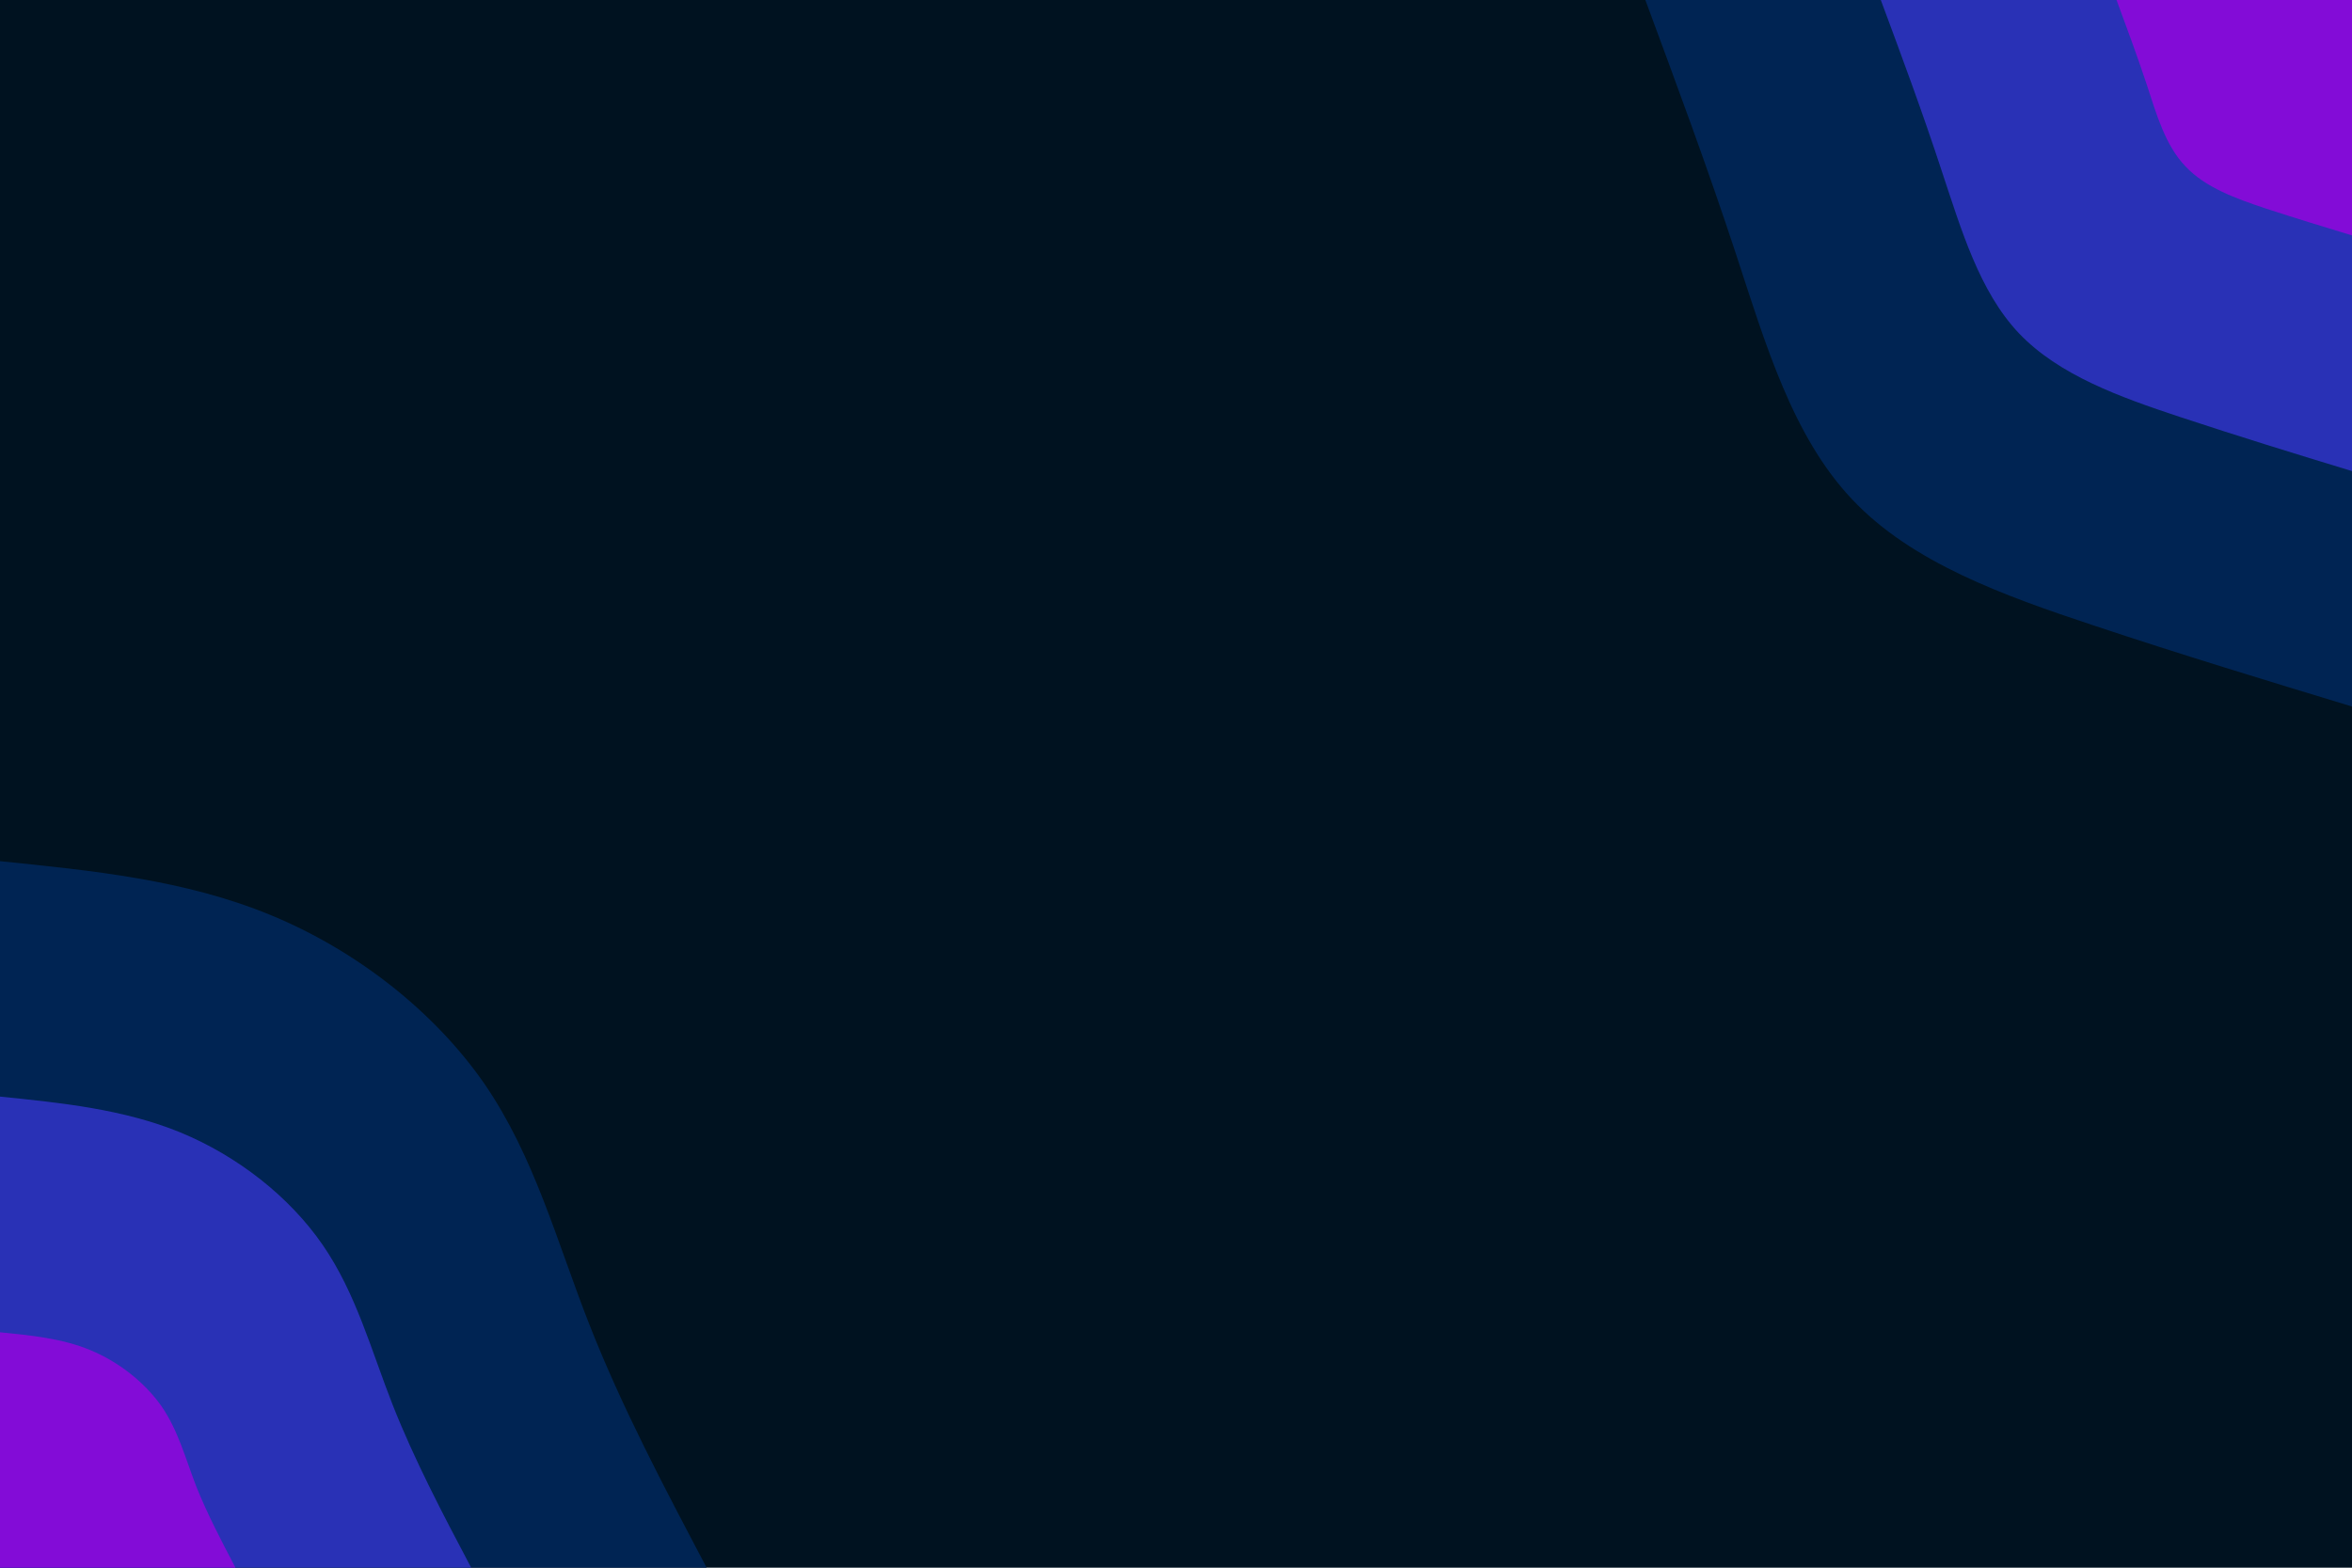 <svg id="visual" viewBox="0 0 900 600" width="900" height="600" xmlns="http://www.w3.org/2000/svg" xmlns:xlink="http://www.w3.org/1999/xlink" version="1.1"><rect x="0" y="0" width="900" height="600" fill="#001220"></rect><defs><linearGradient id="grad1_0" x1="33.3%" y1="0%" x2="100%" y2="100%"><stop offset="20%" stop-color="#830cd7" stop-opacity="1"></stop><stop offset="80%" stop-color="#830cd7" stop-opacity="1"></stop></linearGradient></defs><defs><linearGradient id="grad1_1" x1="33.3%" y1="0%" x2="100%" y2="100%"><stop offset="20%" stop-color="#830cd7" stop-opacity="1"></stop><stop offset="80%" stop-color="#003087" stop-opacity="1"></stop></linearGradient></defs><defs><linearGradient id="grad1_2" x1="33.3%" y1="0%" x2="100%" y2="100%"><stop offset="20%" stop-color="#001220" stop-opacity="1"></stop><stop offset="80%" stop-color="#003087" stop-opacity="1"></stop></linearGradient></defs><defs><linearGradient id="grad2_0" x1="0%" y1="0%" x2="66.7%" y2="100%"><stop offset="20%" stop-color="#830cd7" stop-opacity="1"></stop><stop offset="80%" stop-color="#830cd7" stop-opacity="1"></stop></linearGradient></defs><defs><linearGradient id="grad2_1" x1="0%" y1="0%" x2="66.7%" y2="100%"><stop offset="20%" stop-color="#003087" stop-opacity="1"></stop><stop offset="80%" stop-color="#830cd7" stop-opacity="1"></stop></linearGradient></defs><defs><linearGradient id="grad2_2" x1="0%" y1="0%" x2="66.7%" y2="100%"><stop offset="20%" stop-color="#003087" stop-opacity="1"></stop><stop offset="80%" stop-color="#001220" stop-opacity="1"></stop></linearGradient></defs><g transform="translate(900, 0)"><path d="M0 270.4C-32.6 260.5 -65.2 250.6 -99.1 239.3C-133.1 228 -168.4 215.4 -191.2 191.2C-214.1 167.1 -224.5 131.4 -235.6 97.6C-246.7 63.8 -258.6 31.9 -270.4 0L0 0Z" fill="#002453"></path><path d="M0 180.3C-21.7 173.7 -43.4 167 -66.1 159.5C-88.7 152 -112.2 143.6 -127.5 127.5C-142.7 111.4 -149.6 87.6 -157.1 65.1C-164.5 42.5 -172.4 21.3 -180.3 0L0 0Z" fill="#2931b6"></path><path d="M0 90.1C-10.9 86.8 -21.7 83.5 -33 79.8C-44.4 76 -56.1 71.8 -63.7 63.7C-71.4 55.7 -74.8 43.8 -78.5 32.5C-82.2 21.3 -86.2 10.6 -90.1 0L0 0Z" fill="#830cd7"></path></g><g transform="translate(0, 600)"><path d="M0 -270.4C35.4 -266.8 70.8 -263.3 103.5 -249.8C136.1 -236.4 166 -213.1 185.3 -185.3C204.5 -157.4 213 -125 225.4 -93.4C237.8 -61.7 254.1 -30.9 270.4 0L0 0Z" fill="#002453"></path><path d="M0 -180.3C23.6 -177.9 47.2 -175.5 69 -166.6C90.8 -157.6 110.7 -142.1 123.5 -123.5C136.3 -104.9 142 -83.3 150.3 -62.2C158.6 -41.2 169.4 -20.6 180.3 0L0 0Z" fill="#2931b6"></path><path d="M0 -90.1C11.8 -88.9 23.6 -87.8 34.5 -83.3C45.4 -78.8 55.3 -71 61.8 -61.8C68.2 -52.5 71 -41.7 75.1 -31.1C79.3 -20.6 84.7 -10.3 90.1 0L0 0Z" fill="#830cd7"></path></g></svg>
